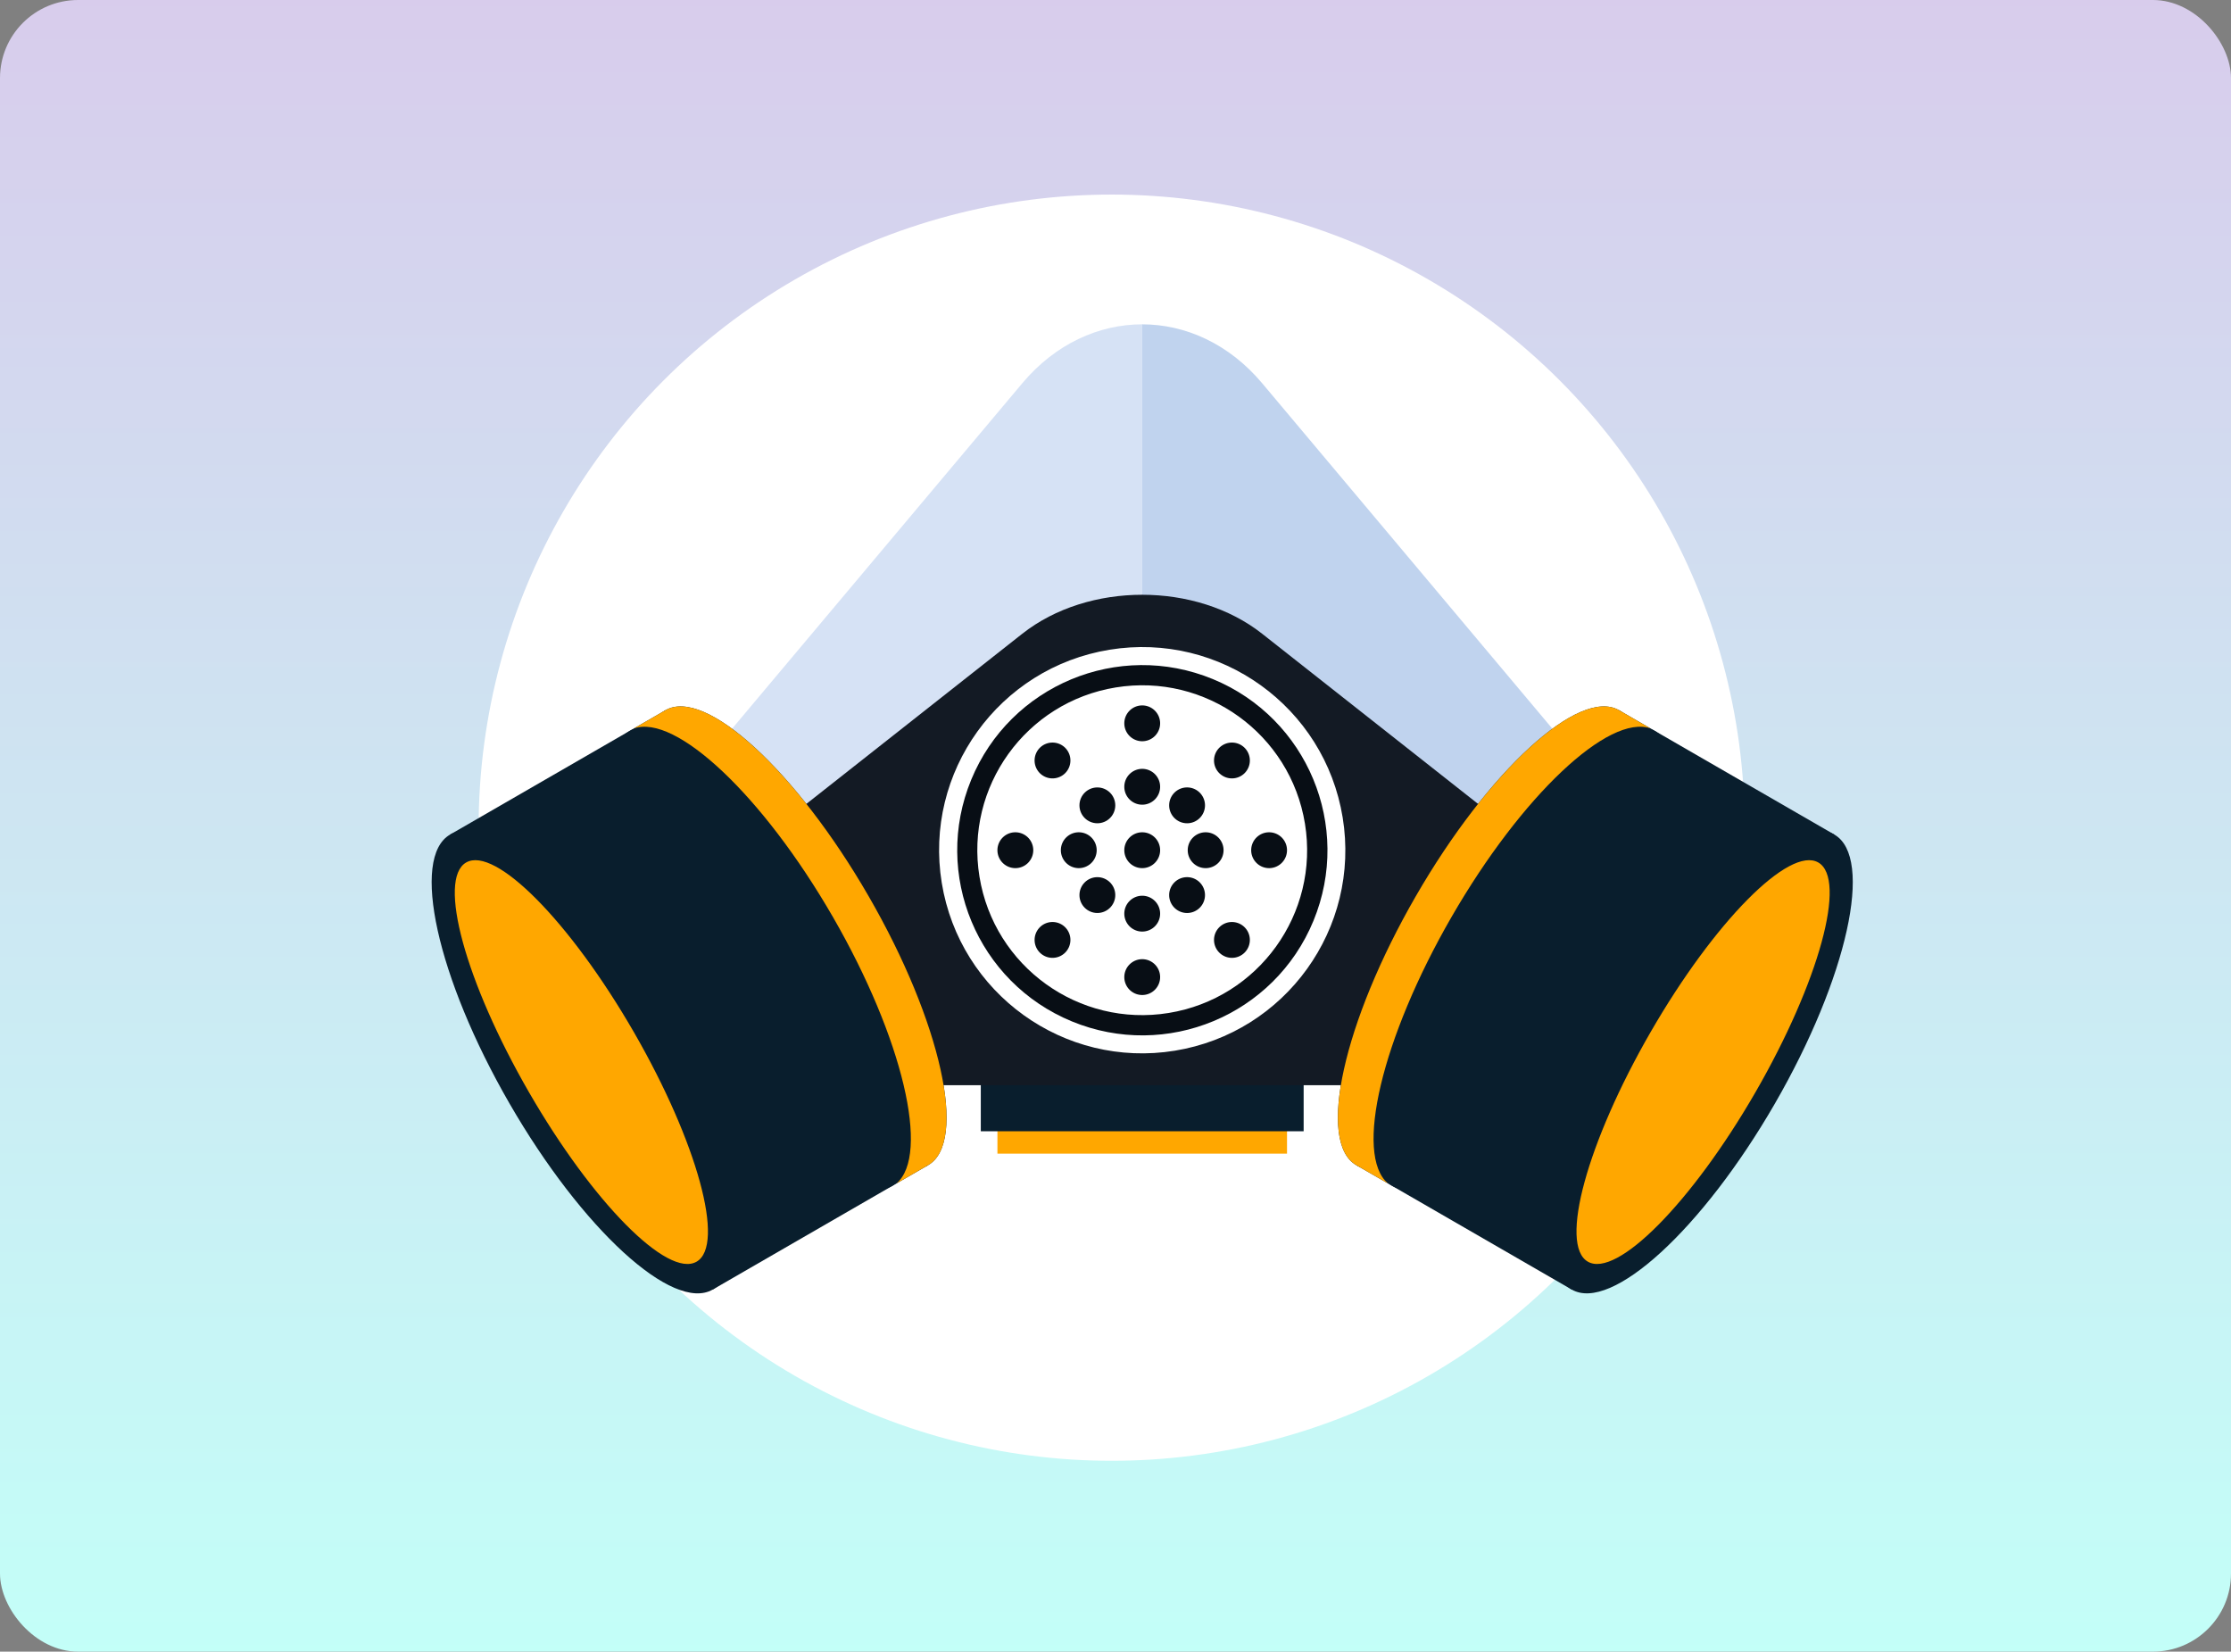 <svg xmlns="http://www.w3.org/2000/svg" xmlns:xlink="http://www.w3.org/1999/xlink" width="400" height="296.095" viewBox="0 0 400 296.095">
  <rect x="0" y="0" width="400" height="296.095" fill="#808080" stroke="none"/>
  <defs>
    <linearGradient id="linear-gradient" x1="0.5" x2="0.5" y2="1" gradientUnits="objectBoundingBox">
      <stop offset="0" stop-color="#d8ccec"/>
      <stop offset="1" stop-color="#c3fff8"/>
    </linearGradient>
  </defs>
  <g id="_8" data-name="8" transform="translate(-1020 -2923)">
    <rect id="BG" width="400" height="296.095" rx="14" transform="translate(1020 2923)" fill="url(#linear-gradient)"/>
    <circle id="Ellipse_6325" data-name="Ellipse 6325" cx="113.5" cy="113.5" r="113.5" transform="translate(1105.811 2957.882)" fill="#fff"/>
    <g id="Group_156802" data-name="Group 156802" transform="translate(2461.906 3215.975)">
      <rect id="Rectangle_294658" data-name="Rectangle 294658" width="51.919" height="20.822" transform="translate(-1263.074 -106.979)" fill="#ffa700"/>
      <rect id="Rectangle_294659" data-name="Rectangle 294659" width="57.884" height="20.822" transform="translate(-1266.057 -110.992)" fill="#091e2d"/>
      <g id="Group_156797" data-name="Group 156797" transform="translate(-1344.88 -234.831)">
        <path id="Path_265697" data-name="Path 265697" d="M-1279.94-224.275l-81.218,96.667c-11.827,14.075-2.152,25.59,21.5,25.59h81.219V-234.831C-1266.236-234.831-1274.029-231.312-1279.94-224.275Z" transform="translate(1366.207 234.831)" fill="#d6e2f5"/>
        <path id="Path_265698" data-name="Path 265698" d="M-1234.392-127.607l-81.219-96.667c-5.915-7.037-13.708-10.556-21.5-10.556v132.814h81.219C-1232.244-102.017-1222.569-113.533-1234.392-127.607Z" transform="translate(1444.876 234.831)" fill="#c0d3ee"/>
      </g>
      <path id="Path_265699" data-name="Path 265699" d="M-1339.662-133.811c-23.649,0-33.323-7.623-21.5-16.942l81.218-64c11.823-9.315,31.172-9.315,43,0l81.219,64c11.823,9.319,2.148,16.942-21.5,16.942Z" transform="translate(21.327 35.39)" fill="#131a24"/>
      <g id="Group_156800" data-name="Group 156800" transform="translate(-1374.095 -166.336)">
        <g id="Group_156798" data-name="Group 156798" transform="translate(172.063)">
          <path id="Path_265700" data-name="Path 265700" d="M-1324.344-134.093c-7.111-4.108-2.333-25.694,10.671-48.217s29.313-37.454,36.424-33.35,2.333,25.694-10.671,48.217S-1317.233-129.989-1324.344-134.093Z" transform="translate(1327.64 216.338)" fill="#091e2d"/>
          <rect id="Rectangle_294660" data-name="Rectangle 294660" width="94.185" height="44.606" transform="translate(3.297 82.245) rotate(-60)" fill="#091e2d"/>
          <path id="Path_265701" data-name="Path 265701" d="M-1313.914-128.074c-7.111-4.1-2.333-25.69,10.671-48.217s29.309-37.454,36.42-33.346,2.337,25.694-10.667,48.217S-1306.8-123.966-1313.914-128.074Z" transform="translate(1355.841 232.62)" fill="#091e2d"/>
          <path id="Path_265702" data-name="Path 265702" d="M-1322.6-133.088c-7.112-4.108-2.337-25.694,10.667-48.221s29.313-37.454,36.424-33.346,2.334,25.694-10.67,48.217S-1315.493-128.984-1322.6-133.088Z" transform="translate(1332.341 219.052)" fill="#091e2d"/>
          <path id="Path_265703" data-name="Path 265703" d="M-1314.052-136.919c-5.185-2.993-.137-21.438,11.271-41.2s24.86-33.357,30.046-30.364.133,21.438-11.275,41.2S-1308.87-133.926-1314.052-136.919Z" transform="translate(1358.868 236.465)" fill="#ffa700"/>
          <path id="Path_265704" data-name="Path 265704" d="M-1307.258-178.606c12.567-21.764,28.205-36.446,35.694-33.772l-5.685-3.282c-7.111-4.1-23.42,10.826-36.424,33.35s-17.782,44.109-10.671,48.217l5.686,3.282C-1324.718-135.956-1319.822-156.842-1307.258-178.606Z" transform="translate(1327.64 216.338)" fill="#ffa700"/>
        </g>
        <g id="Group_156799" data-name="Group 156799" transform="translate(0)">
          <path id="Path_265705" data-name="Path 265705" d="M-1310.69-134.093c7.112-4.108,2.333-25.694-10.671-48.217s-29.309-37.454-36.42-33.35-2.337,25.694,10.667,48.217S-1317.8-129.989-1310.69-134.093Z" transform="translate(1409.29 216.338)" fill="#091e2d"/>
          <rect id="Rectangle_294661" data-name="Rectangle 294661" width="44.606" height="94.185" transform="translate(12.877 22.982) rotate(-30)" fill="#091e2d"/>
          <ellipse id="Ellipse_6312" data-name="Ellipse 6312" cx="14.869" cy="47.092" rx="14.869" ry="47.092" transform="translate(0 30.417) rotate(-30)" fill="#091e2d"/>
          <path id="Path_265706" data-name="Path 265706" d="M-1312.427-133.088c7.112-4.108,2.333-25.694-10.67-48.221s-29.312-37.454-36.424-33.346-2.333,25.694,10.671,48.217S-1319.537-128.984-1312.427-133.088Z" transform="translate(1404.589 219.052)" fill="#091e2d"/>
          <path id="Path_265707" data-name="Path 265707" d="M-1327.033-136.919c5.181-2.993.134-21.438-11.275-41.2s-24.86-33.357-30.042-30.364-.137,21.438,11.271,41.2S-1332.218-133.926-1327.033-136.919Z" transform="translate(1384.116 236.465)" fill="#ffa700"/>
          <path id="Path_265708" data-name="Path 265708" d="M-1326.032-178.606c-12.564-21.764-28.205-36.446-35.691-33.772l5.686-3.282c7.111-4.1,23.416,10.826,36.42,33.35s17.782,44.109,10.671,48.217l-5.685,3.282C-1308.572-135.956-1313.469-156.842-1326.032-178.606Z" transform="translate(1407.546 216.338)" fill="#ffa700"/>
        </g>
      </g>
      <g id="Group_156801" data-name="Group 156801" transform="translate(-1280.414 -183.853)">
        <circle id="Ellipse_6313" data-name="Ellipse 6313" cx="36.415" cy="36.415" r="36.415" transform="translate(1.506 13.207) rotate(-9.246)" fill="#fff"/>
        <circle id="Ellipse_6314" data-name="Ellipse 6314" cx="33.171" cy="33.171" r="33.171" transform="matrix(0.381, -0.925, 0.925, 0.381, 0, 61.348)" fill="#080e15"/>
        <circle id="Ellipse_6315" data-name="Ellipse 6315" cx="29.563" cy="29.563" r="29.563" transform="translate(9.372 18.866) rotate(-9.241)" fill="#fff"/>
        <path id="Path_265709" data-name="Path 265709" d="M-1331.556-207.034a3.211,3.211,0,0,0-3.211-3.211,3.211,3.211,0,0,0-3.211,3.211,3.214,3.214,0,0,0,3.211,3.215A3.214,3.214,0,0,0-1331.556-207.034Z" transform="translate(1378.066 250.331)" fill="#080e15"/>
        <path id="Path_265710" data-name="Path 265710" d="M-1331.556-210.1a3.214,3.214,0,0,0-3.211-3.215,3.214,3.214,0,0,0-3.211,3.215,3.211,3.211,0,0,0,3.211,3.211A3.211,3.211,0,0,0-1331.556-210.1Z" transform="translate(1378.066 242.027)" fill="#080e15"/>
        <path id="Path_265711" data-name="Path 265711" d="M-1331.556-213.175a3.211,3.211,0,0,0-3.211-3.211,3.211,3.211,0,0,0-3.211,3.211,3.211,3.211,0,0,0,3.211,3.211A3.211,3.211,0,0,0-1331.556-213.175Z" transform="translate(1378.066 233.726)" fill="#080e15"/>
        <path id="Path_265712" data-name="Path 265712" d="M-1331.556-200.892a3.211,3.211,0,0,0-3.211-3.211,3.211,3.211,0,0,0-3.211,3.211,3.211,3.211,0,0,0,3.211,3.211A3.211,3.211,0,0,0-1331.556-200.892Z" transform="translate(1378.066 266.938)" fill="#080e15"/>
        <path id="Path_265713" data-name="Path 265713" d="M-1336.838-213.649a3.219,3.219,0,0,0-4.545,0,3.219,3.219,0,0,0,0,4.545,3.219,3.219,0,0,0,4.545,0A3.22,3.22,0,0,0-1336.838-213.649Z" transform="translate(1366.324 238.589)" fill="#080e15"/>
        <path id="Path_265714" data-name="Path 265714" d="M-1328.153-204.961a3.208,3.208,0,0,0-4.541,0,3.208,3.208,0,0,0,0,4.541,3.208,3.208,0,0,0,4.541,0A3.209,3.209,0,0,0-1328.153-204.961Z" transform="translate(1389.808 262.073)" fill="#080e15"/>
        <path id="Path_265715" data-name="Path 265715" d="M-1340.906-210.245a3.213,3.213,0,0,0-3.214,3.211,3.217,3.217,0,0,0,3.214,3.215,3.216,3.216,0,0,0,3.212-3.215A3.213,3.213,0,0,0-1340.906-210.245Z" transform="translate(1361.459 250.331)" fill="#080e15"/>
        <path id="Path_265716" data-name="Path 265716" d="M-1328.626-210.245a3.211,3.211,0,0,0-3.211,3.211,3.214,3.214,0,0,0,3.211,3.215,3.213,3.213,0,0,0,3.211-3.215A3.21,3.21,0,0,0-1328.626-210.245Z" transform="translate(1394.673 250.331)" fill="#080e15"/>
        <path id="Path_265717" data-name="Path 265717" d="M-1341.382-204.961a3.214,3.214,0,0,0,0,4.541,3.212,3.212,0,0,0,4.545,0,3.215,3.215,0,0,0,0-4.541A3.212,3.212,0,0,0-1341.382-204.961Z" transform="translate(1366.324 262.073)" fill="#080e15"/>
        <path id="Path_265718" data-name="Path 265718" d="M-1332.694-213.649a3.212,3.212,0,0,0,0,4.545,3.215,3.215,0,0,0,4.541,0,3.213,3.213,0,0,0,0-4.545A3.215,3.215,0,0,0-1332.694-213.649Z" transform="translate(1389.808 238.589)" fill="#080e15"/>
        <path id="Path_265719" data-name="Path 265719" d="M-1331.556-203.963a3.211,3.211,0,0,0-3.211-3.211,3.211,3.211,0,0,0-3.211,3.211,3.211,3.211,0,0,0,3.211,3.211A3.211,3.211,0,0,0-1331.556-203.963Z" transform="translate(1378.066 258.635)" fill="#080e15"/>
        <circle id="Ellipse_6316" data-name="Ellipse 6316" cx="3.212" cy="3.212" r="3.212" transform="translate(32.045 32.044)" fill="#080e15"/>
        <path id="Path_265720" data-name="Path 265720" d="M-1330.324-207.132a3.212,3.212,0,0,0-4.545,0,3.214,3.214,0,0,0,0,4.541,3.212,3.212,0,0,0,4.545,0A3.214,3.214,0,0,0-1330.324-207.132Z" transform="translate(1383.938 256.203)" fill="#080e15"/>
        <path id="Path_265721" data-name="Path 265721" d="M-1337.838-210.245a3.211,3.211,0,0,0-3.212,3.211,3.214,3.214,0,0,0,3.212,3.215,3.213,3.213,0,0,0,3.211-3.215A3.21,3.21,0,0,0-1337.838-210.245Z" transform="translate(1369.762 250.331)" fill="#080e15"/>
        <path id="Path_265722" data-name="Path 265722" d="M-1331.7-210.245a3.21,3.21,0,0,0-3.211,3.211,3.214,3.214,0,0,0,3.211,3.215,3.214,3.214,0,0,0,3.212-3.215A3.211,3.211,0,0,0-1331.7-210.245Z" transform="translate(1386.37 250.331)" fill="#080e15"/>
        <circle id="Ellipse_6317" data-name="Ellipse 6317" cx="3.212" cy="3.212" r="3.212" transform="translate(32.045 48.129)" fill="#080e15"/>
        <path id="Path_265723" data-name="Path 265723" d="M-1334.868-211.475a3.214,3.214,0,0,0,0,4.541,3.212,3.212,0,0,0,4.545,0,3.214,3.214,0,0,0,0-4.541A3.212,3.212,0,0,0-1334.868-211.475Z" transform="translate(1383.938 244.46)" fill="#080e15"/>
      </g>
    </g>
  </g>
</svg>
